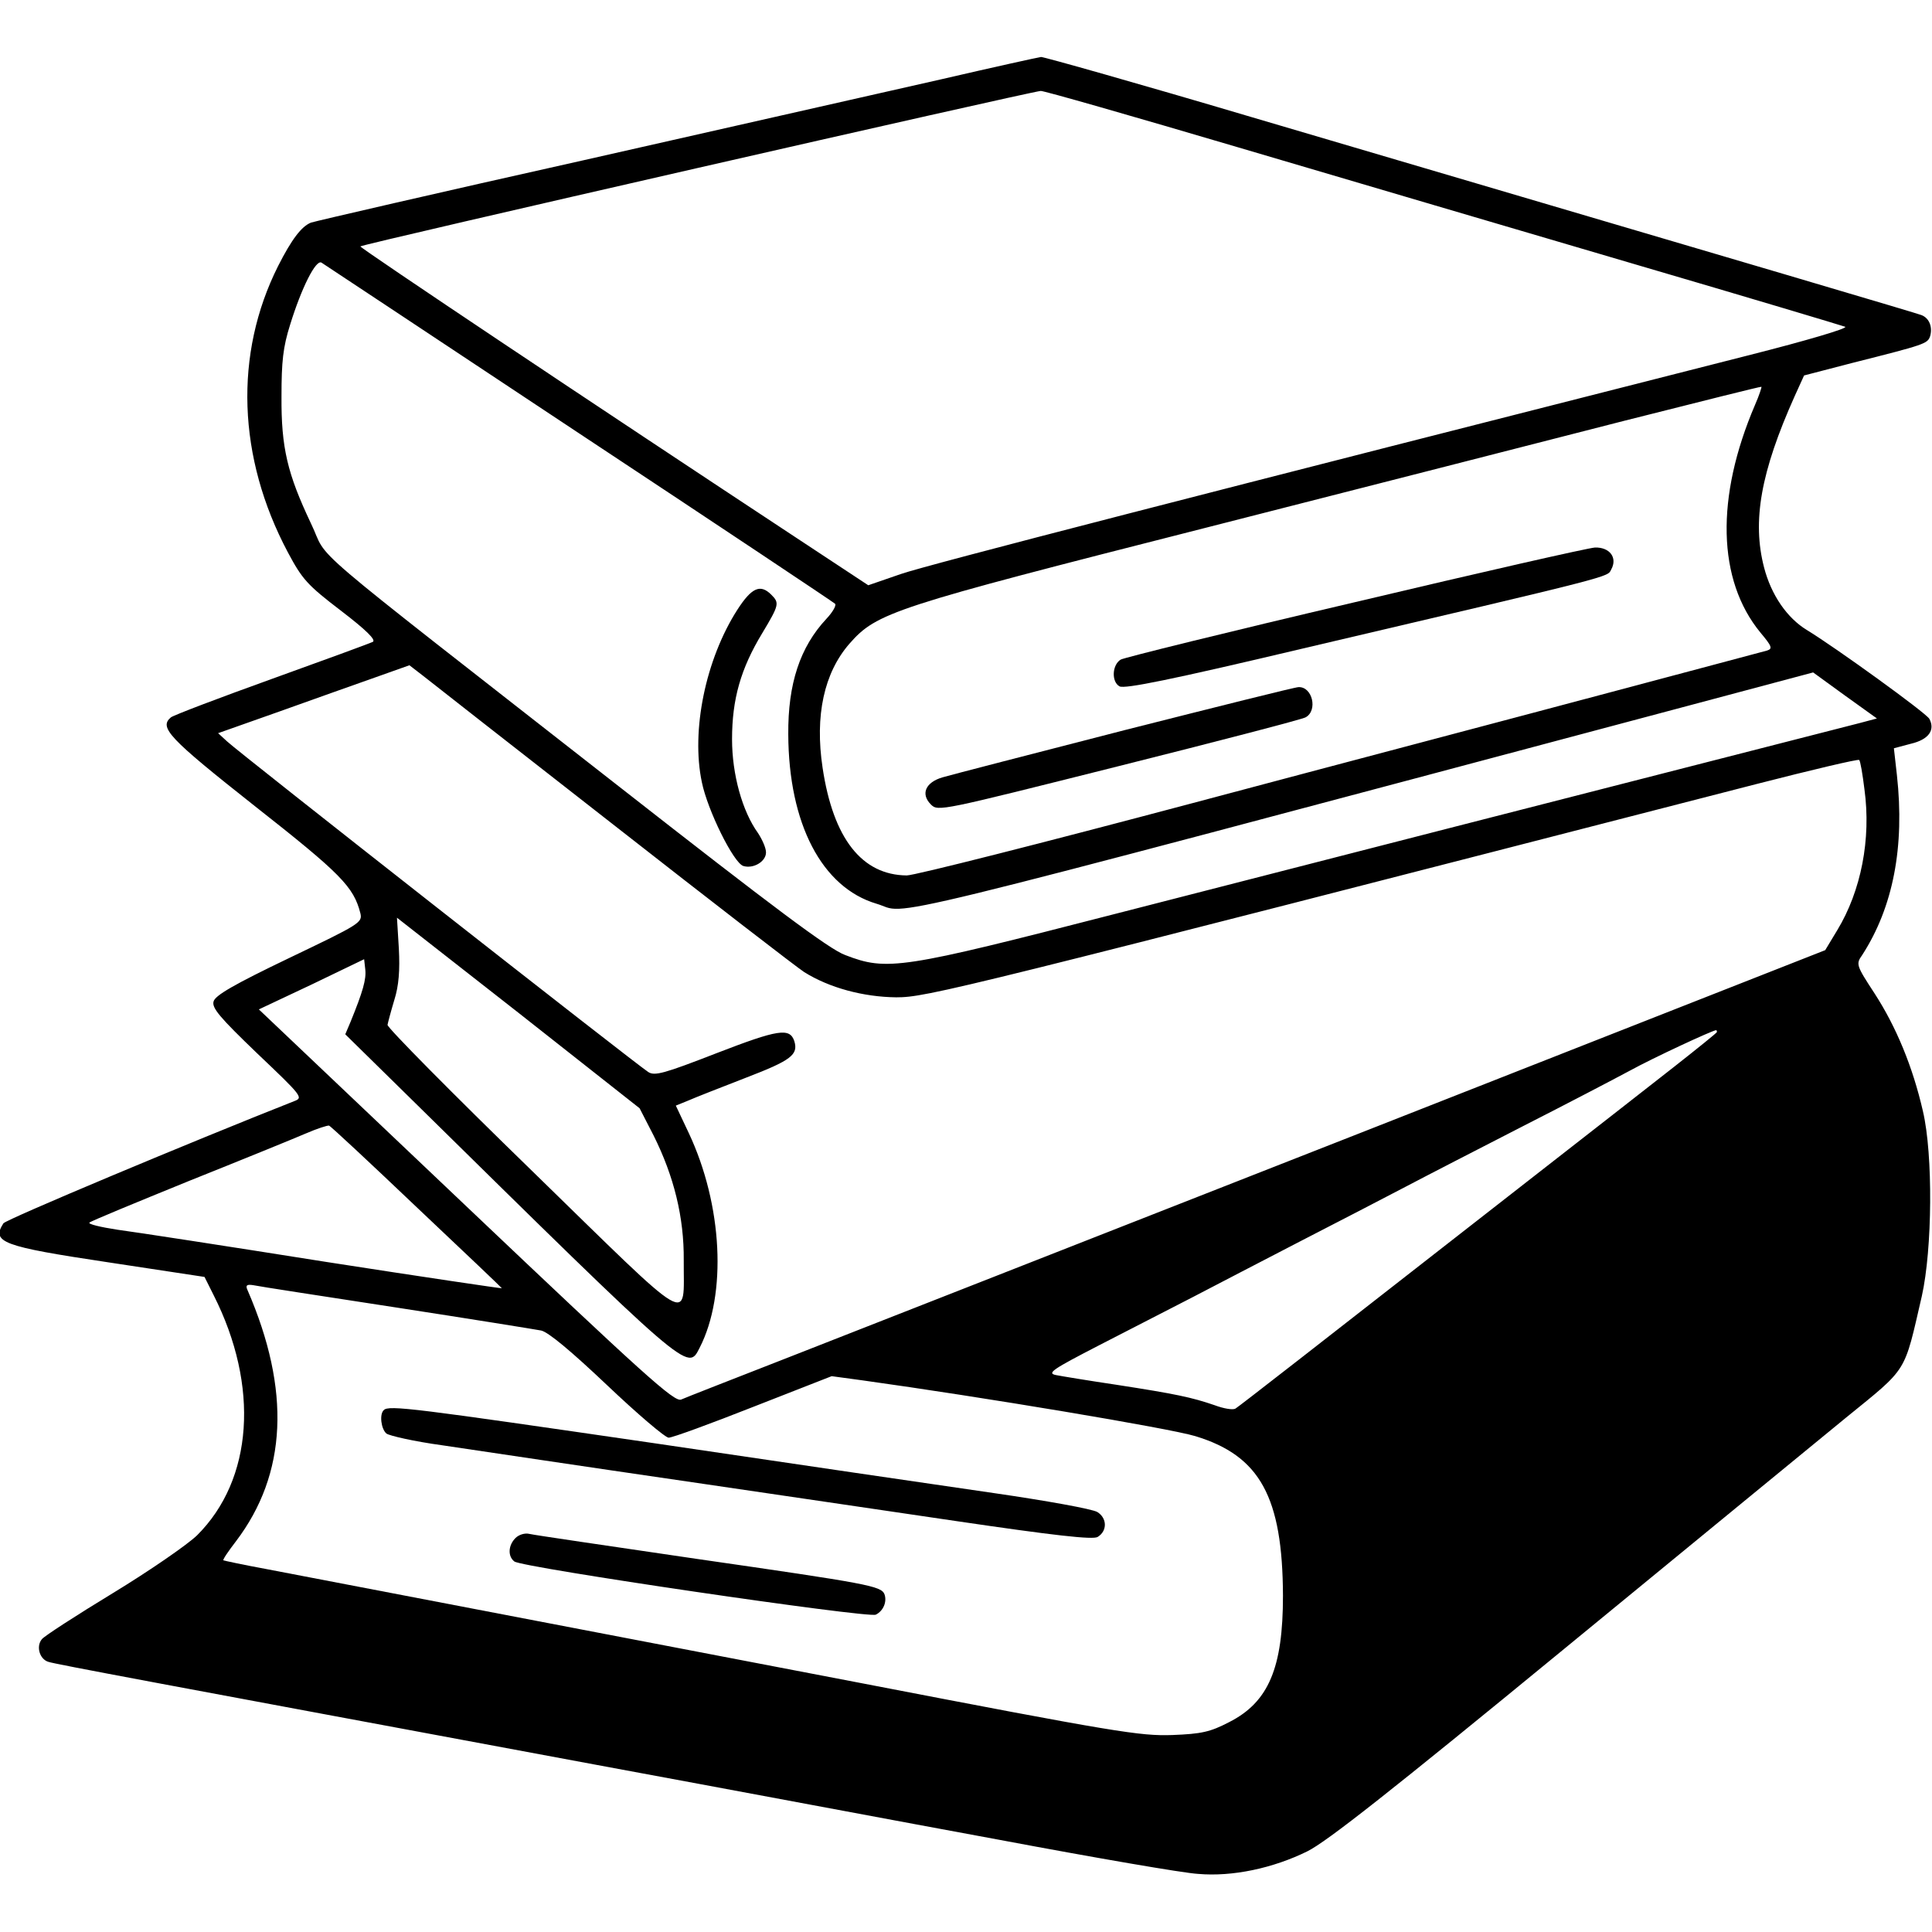 <?xml version="1.0" standalone="no"?>
<!DOCTYPE svg PUBLIC "-//W3C//DTD SVG 20010904//EN"
 "http://www.w3.org/TR/2001/REC-SVG-20010904/DTD/svg10.dtd">
<svg version="1.0" xmlns="http://www.w3.org/2000/svg"
 width="512pt" height="512pt" viewBox="0 0 512 512"
 preserveAspectRatio="xMidYMid meet">

<g transform="translate(0,512) scale(0.1,-0.1)"
fill="#000000" stroke="none">
<path d="M2495 4910 c-137 -31 -565 -128 -950 -215 -385 -86 -709 -161 -721
-165 -25 -10 -51 -44 -87 -115 -117 -233 -108 -507 26 -759 38 -71 51 -86 140
-154 68 -52 94 -78 85 -83 -8 -4 -128 -48 -267 -98 -139 -50 -260 -96 -268
-102 -32 -27 -7 -54 222 -235 229 -180 262 -214 280 -284 6 -25 -1 -29 -189
-119 -146 -70 -196 -99 -200 -115 -5 -17 16 -42 116 -138 119 -113 122 -117
98 -126 -276 -109 -765 -314 -771 -324 -32 -50 -4 -61 276 -103 l257 -39 24
-48 c122 -241 105 -489 -44 -637 -26 -25 -126 -94 -223 -153 -97 -59 -182
-114 -188 -122 -16 -19 -6 -53 17 -60 17 -6 287 -56 1447 -272 341 -63 825
-154 1075 -200 250 -47 487 -88 525 -90 91 -8 199 15 290 60 52 26 222 160
675 532 333 273 671 551 752 617 166 135 153 115 201 322 28 125 30 375 3 490
-27 118 -71 224 -128 312 -49 75 -50 78 -33 102 82 127 113 287 92 477 l-8 71
45 12 c47 11 65 36 49 66 -9 16 -250 190 -324 235 -53 32 -95 93 -114 166 -32
123 -9 253 81 454 l25 55 127 33 c194 49 200 51 207 71 7 24 -2 48 -23 56 -16
6 -344 103 -1773 524 -300 89 -552 160 -560 160 -8 -1 -126 -27 -264 -59z
m788 -181 c282 -83 755 -223 1052 -310 297 -87 547 -162 555 -165 8 -4 -104
-37 -250 -74 -1460 -371 -2179 -556 -2252 -581 l-87 -30 -188 124 c-531 350
-1158 769 -1158 774 0 5 1770 409 1803 412 7 1 244 -67 525 -150z m-1749 -757
c369 -244 675 -448 679 -452 4 -4 -6 -22 -23 -40 -70 -75 -102 -172 -101 -306
1 -237 89 -406 234 -449 92 -27 -91 -72 2152 525 l330 88 84 -61 85 -61 -45
-12 c-58 -15 -586 -150 -1074 -275 -214 -55 -619 -159 -900 -231 -567 -146
-604 -152 -715 -109 -42 15 -191 127 -600 447 -869 680 -764 590 -816 697 -62
131 -79 200 -78 337 0 92 4 130 23 190 30 97 68 173 83 164 6 -4 313 -207 682
-452z m3117 75 c-105 -245 -100 -464 14 -603 31 -37 33 -43 18 -48 -10 -3
-196 -52 -413 -110 -217 -58 -718 -190 -1112 -295 -395 -105 -734 -191 -755
-191 -119 1 -195 98 -223 285 -21 139 4 252 71 329 73 83 113 96 939 306 415
106 917 234 1115 285 198 50 361 91 363 90 1 -1 -6 -23 -17 -48z m-3026 -1112
c258 -202 486 -378 506 -391 67 -42 157 -66 244 -67 82 0 154 18 2279 565 148
38 271 67 273 64 3 -2 9 -37 14 -78 18 -132 -9 -269 -72 -373 l-32 -53 -1241
-488 c-683 -268 -1360 -534 -1506 -591 -146 -57 -274 -107 -285 -112 -18 -7
-97 64 -570 513 l-549 521 140 66 139 67 3 -27 c3 -26 -6 -58 -39 -139 l-14
-33 170 -167 c748 -736 737 -726 769 -664 73 142 61 379 -29 570 l-34 72 32
13 c18 8 87 35 154 61 120 46 139 61 128 97 -12 36 -43 31 -206 -32 -139 -54
-164 -61 -181 -50 -29 18 -1088 849 -1116 876 l-24 22 164 58 c90 32 204 73
253 90 l90 32 35 -27 c19 -15 246 -193 505 -395z m107 -824 c54 -108 81 -217
80 -331 -1 -168 34 -188 -402 237 -212 206 -384 380 -383 387 1 6 9 36 18 66
12 38 15 79 12 136 l-5 82 322 -252 321 -253 37 -72z m2818 274 c0 -2 -51 -43
-112 -91 -62 -49 -237 -185 -388 -303 -589 -460 -765 -597 -776 -604 -7 -4
-31 0 -55 9 -61 21 -104 30 -259 54 -74 11 -147 23 -162 26 -24 5 -9 15 115
79 78 40 189 97 247 127 58 30 186 97 285 148 99 51 225 116 280 145 55 29
195 101 310 160 116 59 244 126 285 148 60 33 217 106 228 107 1 0 2 -2 2 -5z
m-3446 -464 c124 -117 226 -214 226 -215 0 -1 -210 30 -467 70 -258 41 -505
79 -551 85 -46 7 -79 15 -75 19 4 4 123 53 263 110 140 56 280 113 310 126 30
13 58 22 62 21 4 -1 108 -98 232 -216z m-54 -266 c195 -30 368 -58 384 -61 19
-4 80 -55 175 -145 80 -76 154 -139 163 -139 10 0 111 37 225 82 l207 81 81
-11 c317 -44 814 -127 883 -148 171 -52 231 -161 232 -423 0 -191 -38 -282
-143 -335 -50 -26 -73 -31 -150 -34 -85 -3 -148 7 -827 138 -1007 193 -1445
277 -1575 302 -60 11 -111 22 -113 23 -2 2 13 24 33 50 136 179 146 401 31
666 -6 13 -2 16 16 13 13 -3 183 -29 378 -59z"/>
<path d="M1954 3504 c-84 -131 -123 -320 -94 -457 15 -74 84 -214 110 -222 27
-8 60 12 60 36 0 12 -10 34 -21 51 -42 58 -69 156 -69 249 0 106 23 187 80
281 45 75 46 80 24 102 -29 29 -52 19 -90 -40z"/>
<path d="M3590 3524 c-333 -78 -612 -147 -620 -152 -23 -14 -25 -59 -3 -71 14
-7 134 17 484 100 840 197 808 189 819 210 17 31 -4 59 -43 58 -18 -1 -304
-66 -637 -145z"/>
<path d="M2980 3185 c-245 -63 -462 -119 -482 -125 -45 -13 -59 -44 -31 -72
19 -19 25 -17 499 102 263 66 486 124 494 129 33 18 18 82 -19 80 -9 0 -216
-52 -461 -114z"/>
<path d="M1017 1383 c-12 -11 -7 -50 7 -62 8 -6 74 -21 147 -31 74 -11 195
-29 269 -40 74 -11 270 -40 435 -64 165 -24 461 -68 659 -97 258 -38 363 -50
375 -42 26 16 25 50 -1 66 -13 8 -135 30 -273 50 -137 20 -542 79 -899 132
-639 93 -706 102 -719 88z"/>
<path d="M1366 1044 c-19 -19 -21 -48 -3 -62 19 -16 939 -151 958 -141 20 10
30 34 23 54 -9 22 -41 28 -499 94 -231 34 -430 63 -442 66 -12 3 -28 -2 -37
-11z"/>
</g>
</svg>
